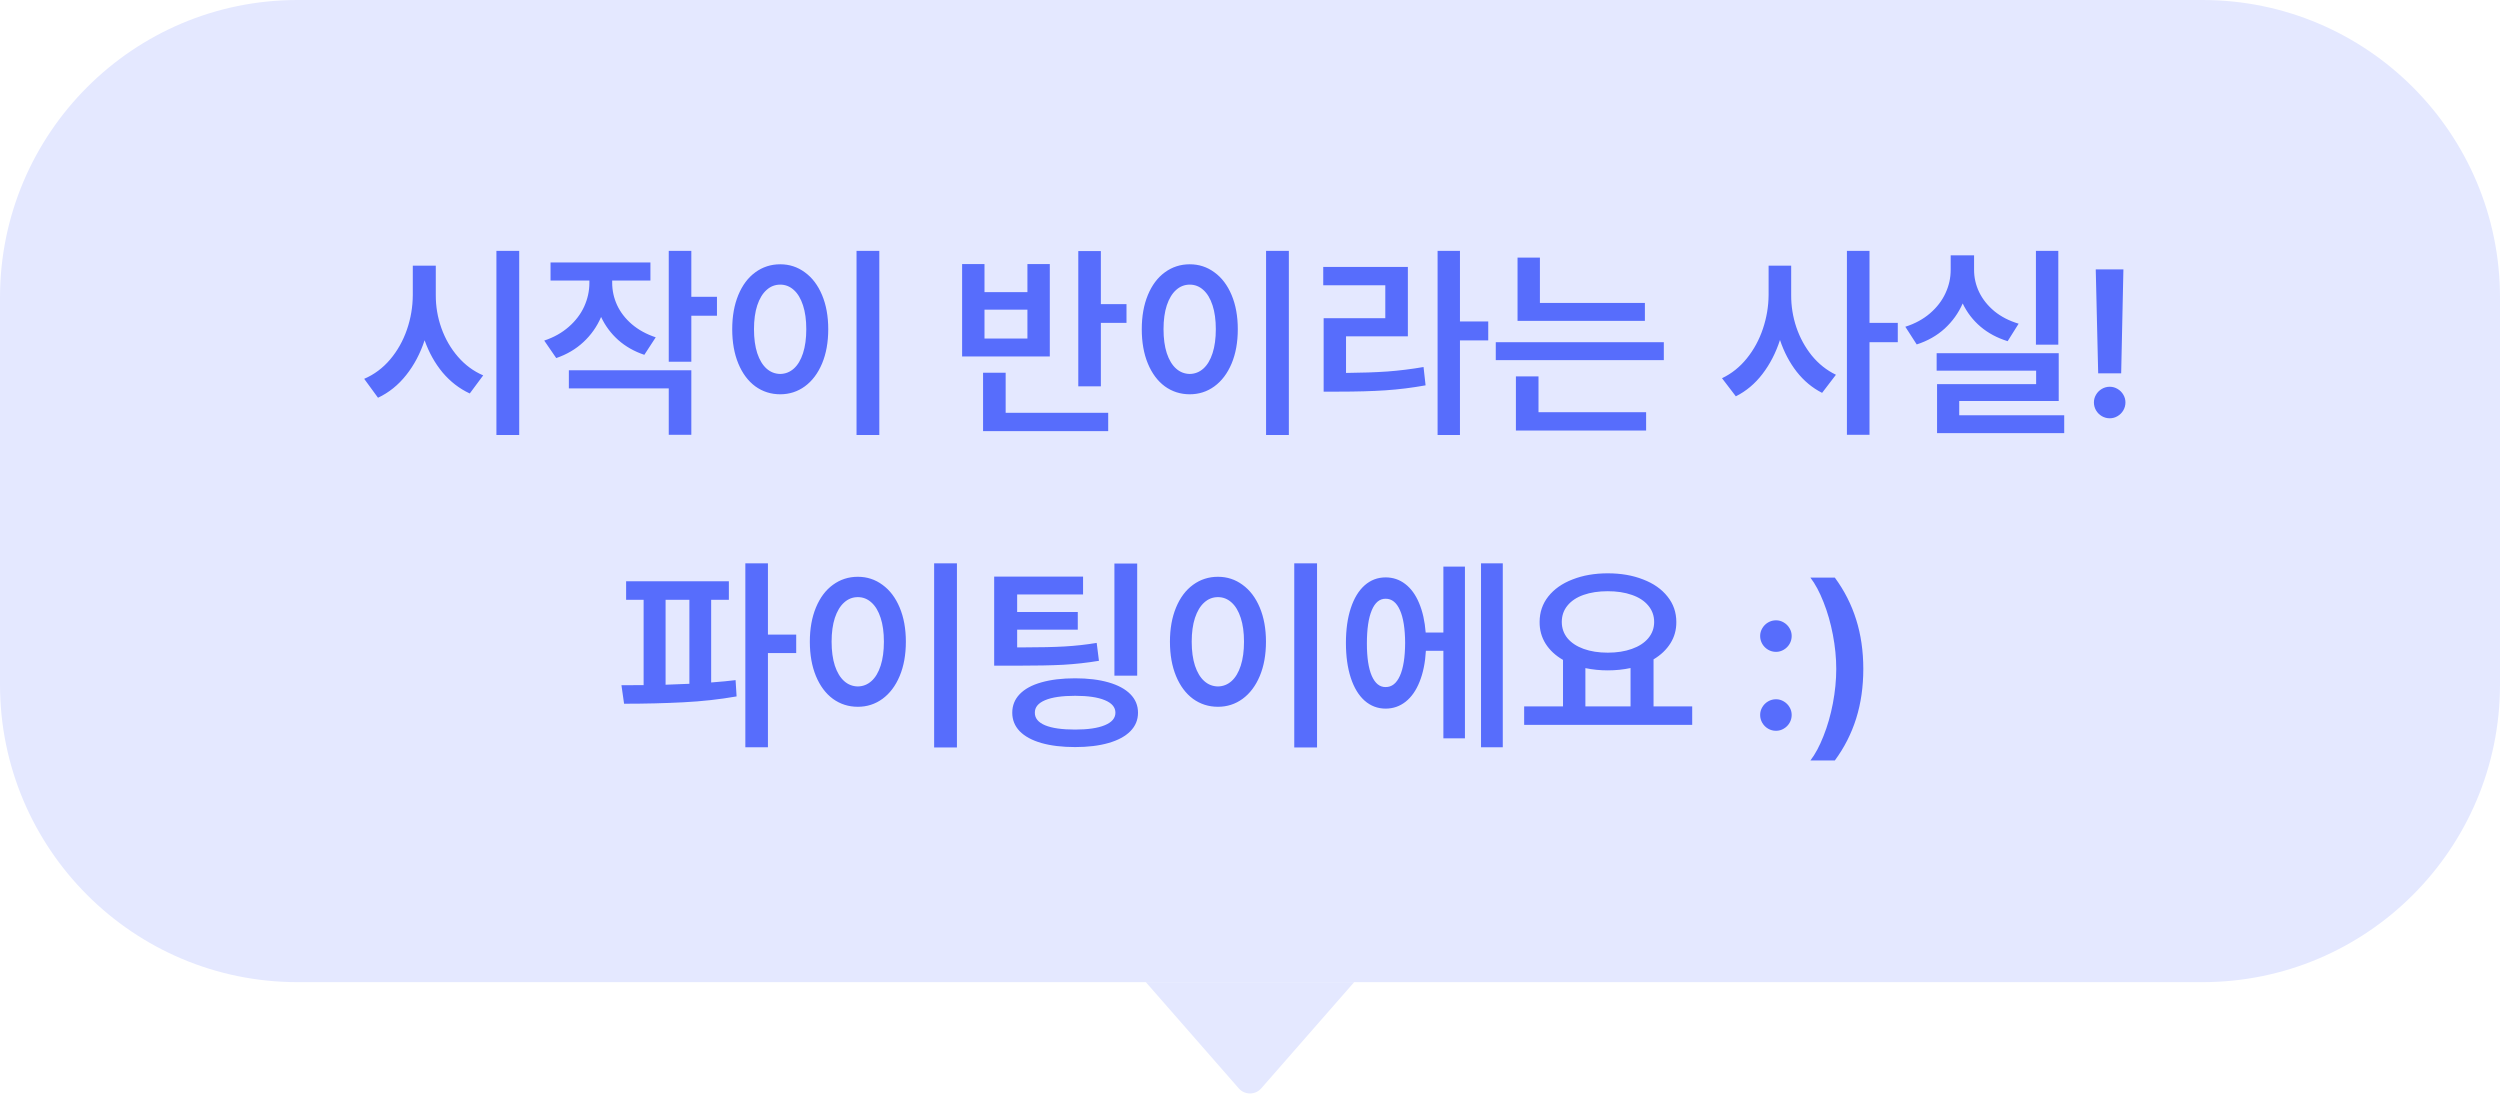 <svg width="168" height="74" viewBox="0 0 168 74" fill="none" xmlns="http://www.w3.org/2000/svg">
<path d="M0 20C0 8.954 8.954 0 20 0H148C159.046 0 168 8.954 168 20V46C168 57.046 159.046 66 148 66H20C8.954 66 0 57.046 0 46V20Z" fill="#E4E8FF"/>
<path d="M29.285 19.824C29.281 20.585 29.406 21.326 29.661 22.046C29.916 22.766 30.285 23.406 30.769 23.967C31.252 24.527 31.819 24.947 32.471 25.225L31.568 26.441C30.871 26.118 30.263 25.648 29.743 25.033C29.228 24.413 28.825 23.691 28.533 22.866C28.241 23.755 27.829 24.534 27.296 25.204C26.767 25.874 26.136 26.382 25.402 26.729L24.473 25.457C25.143 25.17 25.724 24.737 26.216 24.158C26.708 23.575 27.084 22.907 27.344 22.155C27.604 21.403 27.736 20.626 27.74 19.824V17.855H29.285V19.824ZM33.359 16.857H34.891V29.23H33.359V16.857ZM41.139 19.004C41.139 19.523 41.248 20.023 41.467 20.501C41.69 20.98 42.02 21.408 42.458 21.786C42.9 22.164 43.435 22.458 44.065 22.668L43.299 23.844C42.62 23.616 42.034 23.283 41.542 22.846C41.054 22.408 40.672 21.893 40.394 21.301C40.116 21.948 39.719 22.511 39.204 22.989C38.694 23.463 38.085 23.821 37.379 24.062L36.572 22.887C37.215 22.672 37.764 22.365 38.22 21.964C38.68 21.563 39.026 21.107 39.259 20.597C39.491 20.082 39.607 19.551 39.607 19.004V18.854H36.996V17.637H43.709V18.854H41.139V19.004ZM38.227 24.883H46.457V29.217H44.94V26.1H38.227V24.883ZM44.94 16.857H46.457V19.947H48.18V21.219H46.457V24.309H44.94V16.857ZM59.09 29.23H57.559V16.857H59.09V29.23ZM49.205 22.121C49.205 21.251 49.342 20.485 49.615 19.824C49.889 19.163 50.269 18.655 50.757 18.3C51.249 17.94 51.807 17.76 52.432 17.76C53.047 17.76 53.598 17.94 54.086 18.3C54.578 18.655 54.963 19.163 55.241 19.824C55.519 20.485 55.658 21.251 55.658 22.121C55.658 23.001 55.519 23.771 55.241 24.432C54.963 25.092 54.578 25.603 54.086 25.963C53.598 26.318 53.047 26.496 52.432 26.496C51.807 26.496 51.249 26.318 50.757 25.963C50.269 25.603 49.889 25.092 49.615 24.432C49.342 23.771 49.205 23.001 49.205 22.121ZM50.668 22.121C50.668 22.745 50.741 23.283 50.887 23.734C51.037 24.186 51.245 24.53 51.509 24.767C51.773 25.004 52.081 25.124 52.432 25.129C52.778 25.124 53.083 25.004 53.348 24.767C53.612 24.53 53.817 24.186 53.963 23.734C54.109 23.283 54.182 22.745 54.182 22.121C54.182 21.501 54.109 20.968 53.963 20.521C53.817 20.07 53.612 19.726 53.348 19.489C53.083 19.248 52.778 19.127 52.432 19.127C52.081 19.127 51.773 19.248 51.509 19.489C51.245 19.726 51.037 20.07 50.887 20.521C50.741 20.968 50.668 21.501 50.668 22.121ZM73.978 20.439H75.701V21.697H73.978V25.963H72.461V16.871H73.978V20.439ZM64.654 17.746H66.158V19.633H69.043V17.746H70.547V23.953H64.654V17.746ZM66.062 25.047H67.58V27.74H74.471V28.971H66.062V25.047ZM69.043 22.75V20.809H66.158V22.75H69.043ZM86.611 29.23H85.08V16.857H86.611V29.23ZM76.727 22.121C76.727 21.251 76.863 20.485 77.137 19.824C77.41 19.163 77.791 18.655 78.278 18.3C78.77 17.94 79.329 17.76 79.953 17.76C80.568 17.76 81.12 17.94 81.607 18.3C82.1 18.655 82.485 19.163 82.763 19.824C83.041 20.485 83.18 21.251 83.18 22.121C83.18 23.001 83.041 23.771 82.763 24.432C82.485 25.092 82.1 25.603 81.607 25.963C81.12 26.318 80.568 26.496 79.953 26.496C79.329 26.496 78.77 26.318 78.278 25.963C77.791 25.603 77.41 25.092 77.137 24.432C76.863 23.771 76.727 23.001 76.727 22.121ZM78.189 22.121C78.189 22.745 78.262 23.283 78.408 23.734C78.559 24.186 78.766 24.53 79.03 24.767C79.295 25.004 79.602 25.124 79.953 25.129C80.299 25.124 80.605 25.004 80.869 24.767C81.133 24.53 81.338 24.186 81.484 23.734C81.63 23.283 81.703 22.745 81.703 22.121C81.703 21.501 81.63 20.968 81.484 20.521C81.338 20.07 81.133 19.726 80.869 19.489C80.605 19.248 80.299 19.127 79.953 19.127C79.602 19.127 79.295 19.248 79.03 19.489C78.766 19.726 78.559 20.07 78.408 20.521C78.262 20.968 78.189 21.501 78.189 22.121ZM98.109 21.602H100.01V22.873H98.109V29.23H96.606V16.857H98.109V21.602ZM88.922 17.938H94.609V22.6H90.453V25.061C91.501 25.051 92.426 25.02 93.228 24.965C94.031 24.906 94.842 24.805 95.662 24.664L95.799 25.895C94.892 26.059 93.992 26.17 93.099 26.23C92.21 26.289 91.164 26.318 89.961 26.318H88.949V21.383H93.092V19.168H88.922V17.938ZM110.537 21.561H101.979V17.309H103.482V20.357H110.537V21.561ZM100.516 22.996H111.809V24.199H100.516V22.996ZM101.869 25.293H103.387V27.699H110.619V28.93H101.869V25.293ZM120.367 19.824C120.363 20.567 120.479 21.292 120.716 21.998C120.957 22.704 121.304 23.338 121.755 23.898C122.211 24.454 122.751 24.883 123.375 25.184L122.445 26.4C121.789 26.068 121.219 25.594 120.736 24.979C120.258 24.363 119.884 23.652 119.615 22.846C119.337 23.707 118.945 24.468 118.439 25.129C117.938 25.785 117.341 26.287 116.648 26.633L115.719 25.416C116.361 25.111 116.917 24.666 117.387 24.083C117.861 23.495 118.221 22.832 118.467 22.094C118.717 21.351 118.845 20.594 118.85 19.824V17.855H120.367V19.824ZM124.113 16.857H125.631V21.697H127.531V22.996H125.631V29.217H124.113V16.857ZM138.318 23.16H136.814V16.857H138.318V23.16ZM128.037 21.957C128.684 21.752 129.238 21.451 129.698 21.055C130.159 20.658 130.505 20.207 130.737 19.701C130.974 19.191 131.09 18.662 131.086 18.115V17.158H132.658V18.115C132.654 18.644 132.768 19.15 133 19.633C133.232 20.111 133.572 20.537 134.019 20.911C134.47 21.28 135.014 21.561 135.652 21.752L134.914 22.928C134.208 22.709 133.599 22.383 133.089 21.95C132.578 21.513 132.18 20.993 131.893 20.392C131.605 21.043 131.2 21.608 130.676 22.087C130.152 22.561 129.527 22.914 128.803 23.146L128.037 21.957ZM130.143 23.734H138.346V26.947H131.66V27.904H138.715V29.107H130.17V25.812H136.828V24.91H130.143V23.734ZM142.543 25.088H140.998L140.834 18.102H142.693L142.543 25.088ZM140.711 27.043C140.711 26.856 140.759 26.683 140.854 26.523C140.95 26.359 141.08 26.23 141.244 26.134C141.408 26.038 141.586 25.99 141.777 25.99C141.964 25.99 142.137 26.038 142.297 26.134C142.461 26.23 142.591 26.359 142.687 26.523C142.782 26.683 142.83 26.856 142.83 27.043C142.83 27.234 142.782 27.412 142.687 27.576C142.591 27.74 142.461 27.87 142.297 27.966C142.137 28.061 141.964 28.109 141.777 28.109C141.586 28.109 141.408 28.061 141.244 27.966C141.08 27.87 140.95 27.74 140.854 27.576C140.759 27.412 140.711 27.234 140.711 27.043ZM48.98 40.305H47.79V45.862C48.446 45.812 48.993 45.76 49.431 45.705L49.499 46.799C48.36 46.999 47.163 47.132 45.91 47.195C44.657 47.259 43.333 47.291 41.938 47.291L41.761 46.047L43.251 46.04V40.305H42.075V39.06H48.98V40.305ZM44.727 46.013C45.256 45.999 45.789 45.978 46.327 45.951V40.305H44.727V46.013ZM50.087 37.857H51.605V42.643H53.505V43.887H51.605V50.217H50.087V37.857ZM64.306 50.23H62.774V37.857H64.306V50.23ZM54.421 43.121C54.421 42.251 54.558 41.485 54.831 40.824C55.105 40.163 55.485 39.655 55.973 39.3C56.465 38.94 57.023 38.76 57.648 38.76C58.263 38.76 58.814 38.94 59.302 39.3C59.794 39.655 60.179 40.163 60.457 40.824C60.735 41.485 60.874 42.251 60.874 43.121C60.874 44.001 60.735 44.771 60.457 45.432C60.179 46.092 59.794 46.603 59.302 46.963C58.814 47.318 58.263 47.496 57.648 47.496C57.023 47.496 56.465 47.318 55.973 46.963C55.485 46.603 55.105 46.092 54.831 45.432C54.558 44.771 54.421 44.001 54.421 43.121ZM55.884 43.121C55.884 43.745 55.957 44.283 56.102 44.734C56.253 45.185 56.46 45.53 56.725 45.767C56.989 46.004 57.297 46.124 57.648 46.129C57.994 46.124 58.299 46.004 58.563 45.767C58.828 45.53 59.033 45.185 59.179 44.734C59.325 44.283 59.398 43.745 59.398 43.121C59.398 42.501 59.325 41.968 59.179 41.522C59.033 41.07 58.828 40.726 58.563 40.489C58.299 40.248 57.994 40.127 57.648 40.127C57.297 40.127 56.989 40.248 56.725 40.489C56.46 40.726 56.253 41.07 56.102 41.522C55.957 41.968 55.884 42.501 55.884 43.121ZM72.782 39.949H68.353V41.125H72.427V42.315H68.353V43.504H68.831C69.925 43.504 70.829 43.483 71.545 43.442C72.265 43.401 72.983 43.322 73.698 43.203L73.849 44.406C73.056 44.538 72.256 44.627 71.449 44.673C70.647 44.714 69.615 44.734 68.353 44.734H67.86H66.808V38.746H72.782V39.949ZM68.024 47.893C68.024 47.41 68.191 46.995 68.523 46.648C68.861 46.297 69.346 46.033 69.98 45.855C70.618 45.673 71.374 45.582 72.249 45.582C73.11 45.582 73.858 45.673 74.491 45.855C75.129 46.038 75.619 46.302 75.961 46.648C76.303 46.995 76.474 47.41 76.474 47.893C76.474 48.376 76.303 48.79 75.961 49.137C75.619 49.483 75.129 49.747 74.491 49.93C73.858 50.112 73.11 50.203 72.249 50.203C71.374 50.203 70.618 50.112 69.98 49.93C69.346 49.747 68.861 49.483 68.523 49.137C68.191 48.79 68.024 48.376 68.024 47.893ZM69.542 47.893C69.537 48.262 69.768 48.544 70.232 48.74C70.697 48.932 71.37 49.027 72.249 49.027C73.11 49.027 73.776 48.929 74.245 48.733C74.719 48.537 74.956 48.257 74.956 47.893C74.956 47.528 74.719 47.248 74.245 47.052C73.776 46.856 73.11 46.758 72.249 46.758C71.37 46.758 70.697 46.856 70.232 47.052C69.768 47.248 69.537 47.528 69.542 47.893ZM74.888 37.871H76.419V45.404H74.888V37.871ZM88.505 50.23H86.974V37.857H88.505V50.23ZM78.62 43.121C78.62 42.251 78.757 41.485 79.03 40.824C79.304 40.163 79.684 39.655 80.172 39.3C80.664 38.94 81.222 38.76 81.847 38.76C82.462 38.76 83.013 38.94 83.501 39.3C83.993 39.655 84.378 40.163 84.656 40.824C84.934 41.485 85.073 42.251 85.073 43.121C85.073 44.001 84.934 44.771 84.656 45.432C84.378 46.092 83.993 46.603 83.501 46.963C83.013 47.318 82.462 47.496 81.847 47.496C81.222 47.496 80.664 47.318 80.172 46.963C79.684 46.603 79.304 46.092 79.03 45.432C78.757 44.771 78.62 44.001 78.62 43.121ZM80.083 43.121C80.083 43.745 80.156 44.283 80.302 44.734C80.452 45.185 80.659 45.53 80.924 45.767C81.188 46.004 81.496 46.124 81.847 46.129C82.193 46.124 82.498 46.004 82.763 45.767C83.027 45.53 83.232 45.185 83.378 44.734C83.524 44.283 83.597 43.745 83.597 43.121C83.597 42.501 83.524 41.968 83.378 41.522C83.232 41.07 83.027 40.726 82.763 40.489C82.498 40.248 82.193 40.127 81.847 40.127C81.496 40.127 81.188 40.248 80.924 40.489C80.659 40.726 80.452 41.07 80.302 41.522C80.156 41.968 80.083 42.501 80.083 43.121ZM100.987 50.217H99.524V37.857H100.987V50.217ZM90.446 43.203C90.446 42.305 90.556 41.526 90.774 40.865C90.993 40.2 91.303 39.69 91.704 39.334C92.11 38.978 92.579 38.801 93.112 38.801C93.609 38.801 94.049 38.949 94.432 39.245C94.819 39.541 95.129 39.967 95.361 40.523C95.598 41.079 95.746 41.74 95.806 42.506H96.995V38.076H98.444V49.615H96.995V43.736H95.819C95.774 44.534 95.632 45.227 95.395 45.815C95.163 46.398 94.851 46.844 94.459 47.154C94.067 47.464 93.618 47.619 93.112 47.619C92.579 47.619 92.11 47.441 91.704 47.086C91.303 46.73 90.993 46.22 90.774 45.555C90.556 44.885 90.446 44.101 90.446 43.203ZM91.855 43.244C91.855 44.188 91.964 44.912 92.183 45.418C92.406 45.924 92.716 46.175 93.112 46.17C93.527 46.175 93.848 45.922 94.076 45.411C94.304 44.901 94.42 44.165 94.425 43.203C94.42 42.246 94.304 41.512 94.076 41.002C93.848 40.487 93.527 40.232 93.112 40.236C92.711 40.232 92.401 40.489 92.183 41.009C91.964 41.528 91.855 42.273 91.855 43.244ZM113.716 48.713H102.423V47.469H105.034V44.345C104.533 44.058 104.143 43.695 103.865 43.258C103.592 42.82 103.457 42.333 103.462 41.795C103.462 41.148 103.656 40.578 104.043 40.086C104.435 39.589 104.979 39.206 105.677 38.938C106.374 38.664 107.162 38.527 108.042 38.527C108.926 38.527 109.717 38.664 110.414 38.938C111.116 39.206 111.663 39.589 112.055 40.086C112.451 40.578 112.649 41.148 112.649 41.795C112.654 42.324 112.522 42.802 112.253 43.23C111.984 43.659 111.606 44.019 111.118 44.31V47.469H113.716V48.713ZM104.952 41.795C104.952 42.21 105.08 42.574 105.335 42.889C105.595 43.199 105.957 43.438 106.422 43.606C106.891 43.775 107.431 43.859 108.042 43.859C108.653 43.859 109.193 43.775 109.662 43.606C110.136 43.438 110.503 43.199 110.763 42.889C111.027 42.574 111.159 42.21 111.159 41.795C111.159 41.376 111.027 41.009 110.763 40.694C110.503 40.38 110.136 40.141 109.662 39.977C109.193 39.812 108.653 39.73 108.042 39.73C107.427 39.73 106.884 39.812 106.415 39.977C105.95 40.141 105.59 40.38 105.335 40.694C105.08 41.004 104.952 41.371 104.952 41.795ZM109.573 47.469V44.892C109.09 44.996 108.58 45.049 108.042 45.049C107.527 45.049 107.026 44.999 106.538 44.898V47.469H109.573ZM119.349 49.109C119.157 49.109 118.979 49.062 118.815 48.966C118.651 48.87 118.521 48.74 118.426 48.576C118.33 48.412 118.282 48.234 118.282 48.043C118.282 47.856 118.33 47.683 118.426 47.523C118.521 47.359 118.651 47.23 118.815 47.134C118.979 47.038 119.157 46.99 119.349 46.99C119.535 46.99 119.709 47.038 119.868 47.134C120.032 47.23 120.162 47.359 120.258 47.523C120.354 47.683 120.401 47.856 120.401 48.043C120.401 48.234 120.354 48.412 120.258 48.576C120.162 48.74 120.032 48.87 119.868 48.966C119.709 49.062 119.535 49.109 119.349 49.109ZM119.349 43.805C119.157 43.805 118.979 43.757 118.815 43.661C118.651 43.565 118.521 43.435 118.426 43.272C118.33 43.107 118.282 42.93 118.282 42.738C118.282 42.551 118.33 42.378 118.426 42.219C118.521 42.055 118.651 41.925 118.815 41.829C118.979 41.733 119.157 41.685 119.349 41.685C119.535 41.685 119.709 41.733 119.868 41.829C120.032 41.925 120.162 42.055 120.258 42.219C120.354 42.378 120.401 42.551 120.401 42.738C120.401 42.93 120.354 43.107 120.258 43.272C120.162 43.435 120.032 43.565 119.868 43.661C119.709 43.757 119.535 43.805 119.349 43.805ZM125.214 44.953C125.214 46.156 125.054 47.266 124.735 48.282C124.416 49.298 123.938 50.24 123.3 51.105H121.659C121.983 50.682 122.277 50.133 122.541 49.458C122.81 48.783 123.02 48.052 123.17 47.264C123.32 46.471 123.396 45.7 123.396 44.953C123.396 44.206 123.32 43.44 123.17 42.656C123.02 41.868 122.81 41.136 122.541 40.462C122.277 39.787 121.983 39.238 121.659 38.815H123.3C123.938 39.68 124.416 40.621 124.735 41.638C125.054 42.649 125.214 43.755 125.214 44.953Z" fill="#576DFC"/>
<path d="M83.247 73.14C83.646 73.595 84.354 73.595 84.753 73.14L91 66H77L83.247 73.14Z" fill="#E4E8FF"/>
</svg>
